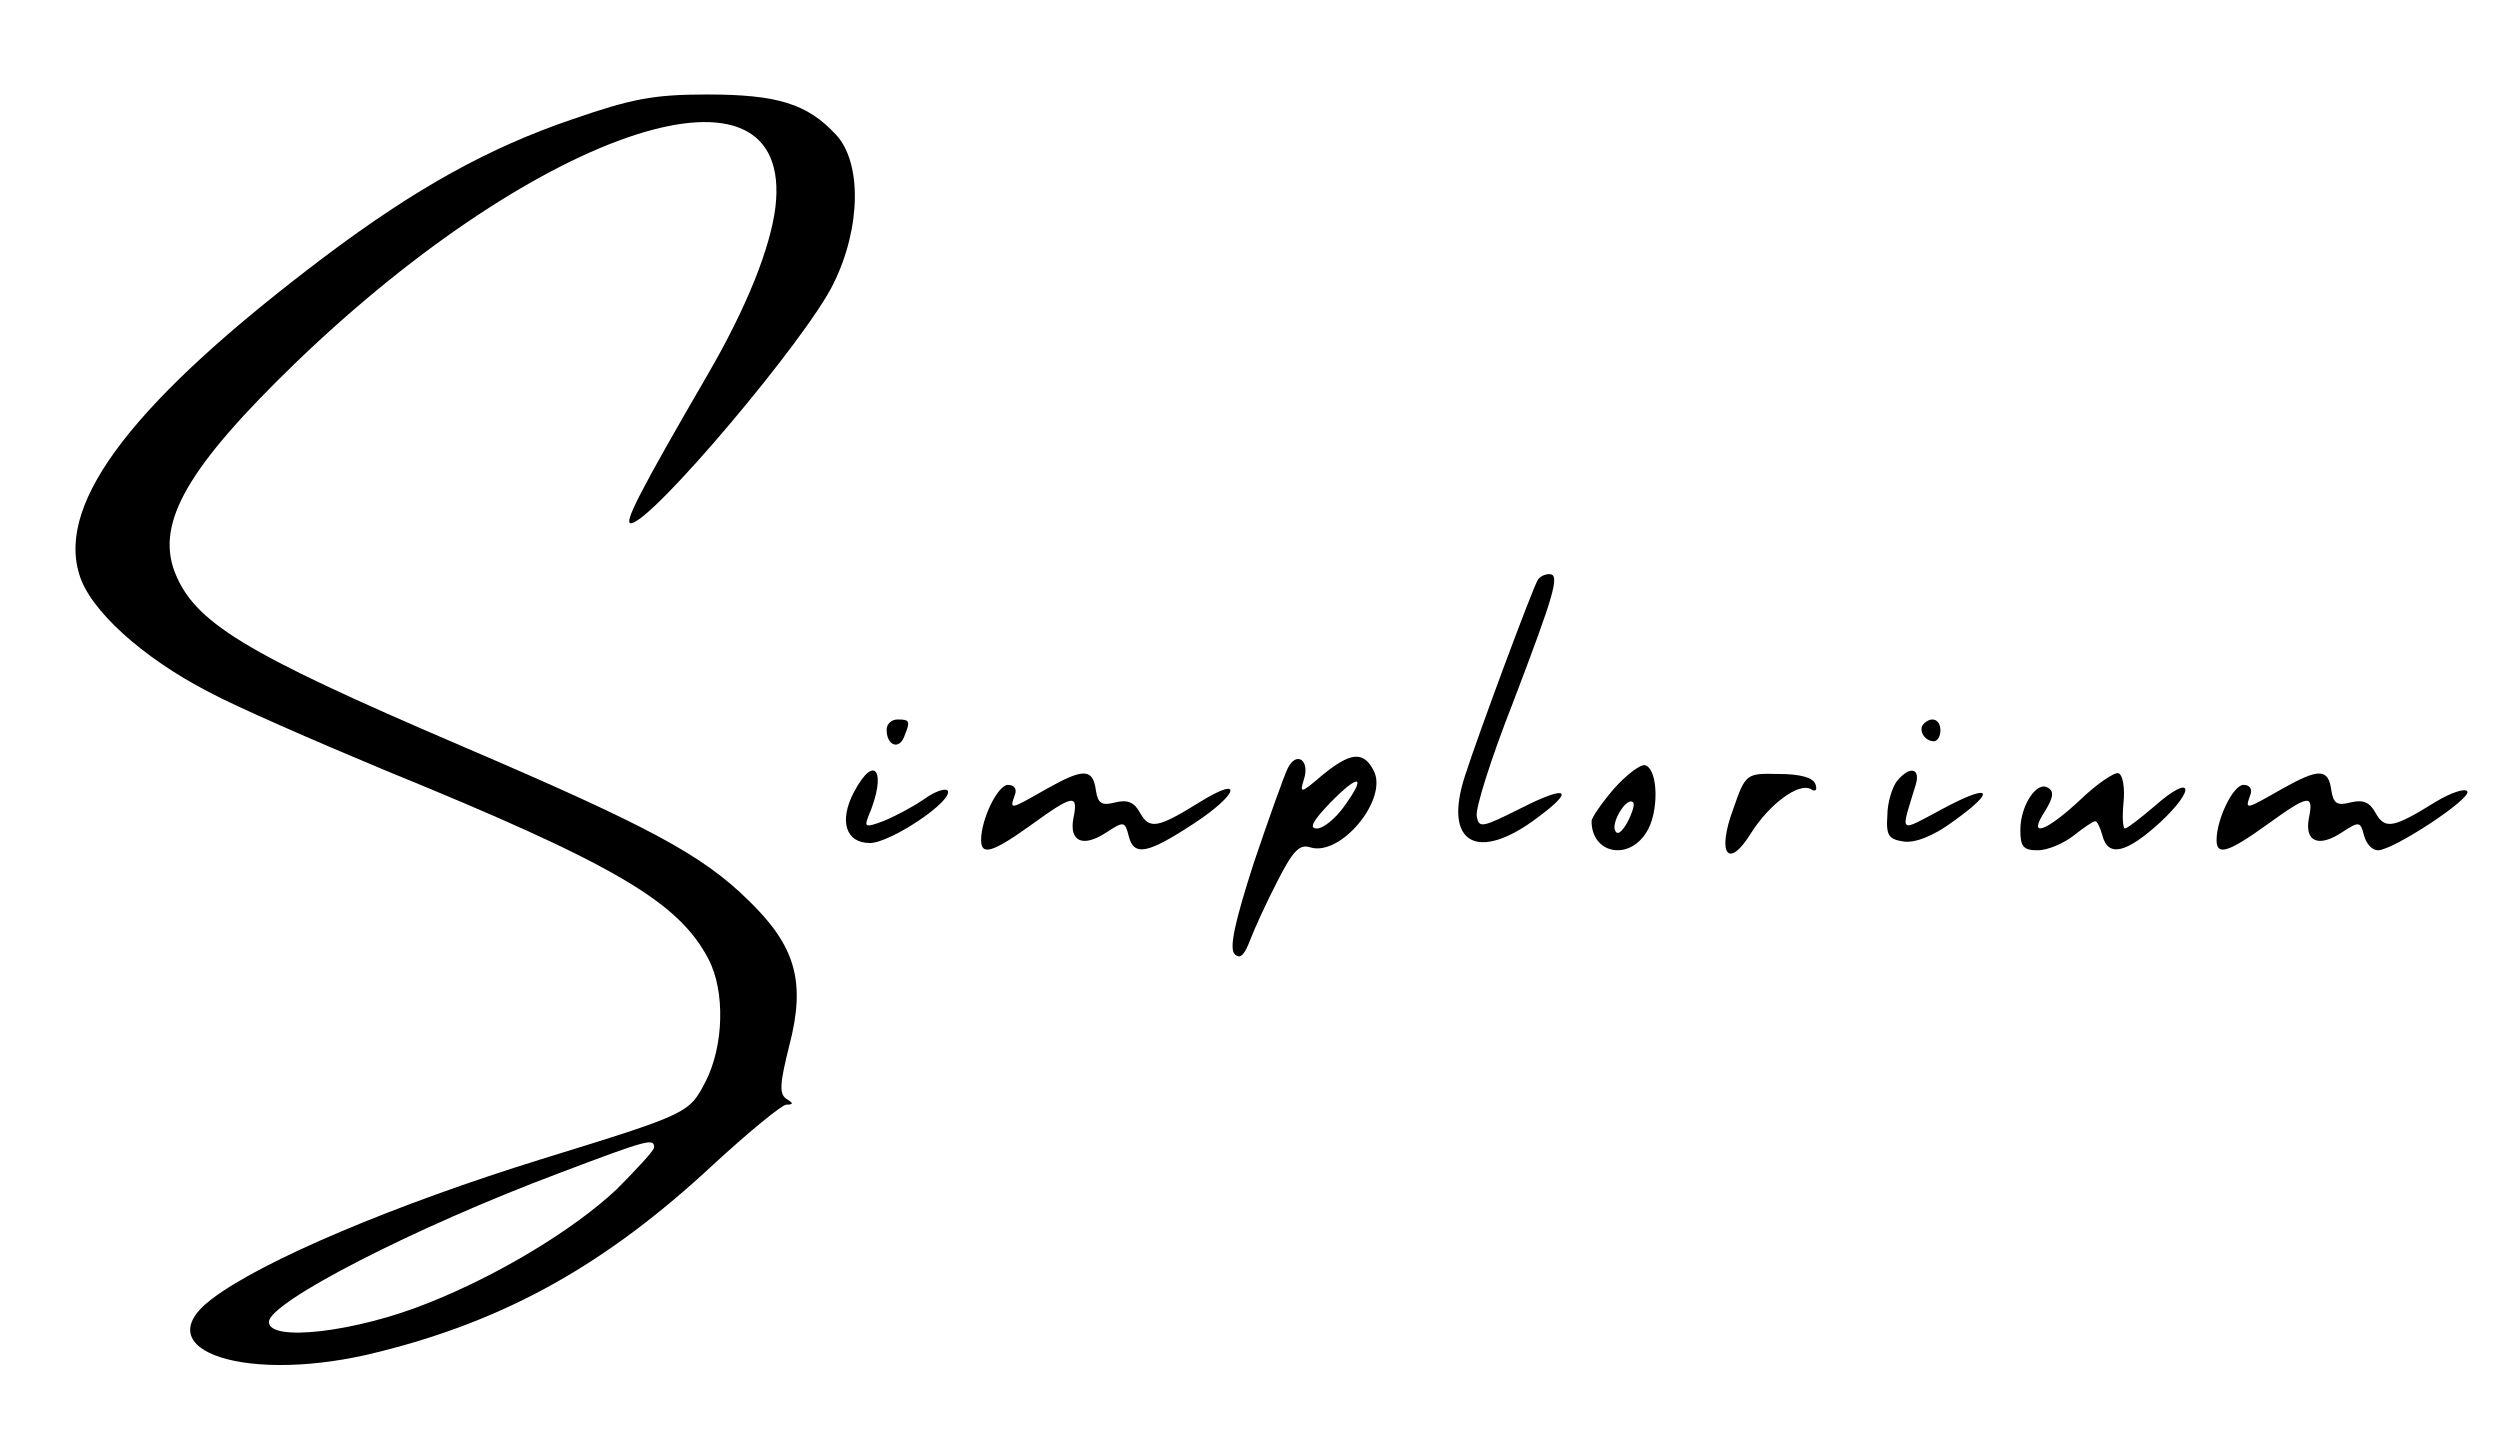 <?xml version="1.0" standalone="no"?>
<!DOCTYPE svg PUBLIC "-//W3C//DTD SVG 20010904//EN"
 "http://www.w3.org/TR/2001/REC-SVG-20010904/DTD/svg10.dtd">
<svg version="1.0" xmlns="http://www.w3.org/2000/svg"
 width="344pt" height="197pt" viewBox="0 0 344 197"
 preserveAspectRatio="xMidYMid meet">

<g transform="translate(0,197) scale(0.1,-0.1)"
fill="#000000" stroke="none">
<path d="M788 1806 c-115 -39 -216 -95 -341 -189 -260 -196 -369 -336 -338
-437 14 -49 87 -115 178 -162 37 -20 147 -68 243 -108 316 -129 404 -181 445
-260 23 -44 21 -119 -4 -168 -23 -44 -22 -44 -226 -107 -200 -62 -383 -139
-453 -192 -96 -72 51 -119 230 -73 176 44 313 121 460 258 49 45 94 82 100 82
10 0 10 2 0 8 -10 7 -9 21 4 73 23 88 9 137 -56 200 -64 63 -137 102 -396 213
-301 129 -367 170 -394 240 -25 68 19 144 168 288 338 325 685 437 659 213 -7
-56 -39 -137 -93 -230 -94 -162 -116 -205 -106 -205 28 0 243 255 279 330 38
77 39 167 3 205 -39 42 -80 55 -177 55 -74 0 -104 -6 -185 -34z m112 -1415 c0
-4 -24 -30 -52 -58 -60 -56 -163 -118 -259 -156 -99 -40 -219 -54 -219 -26 0
27 200 130 400 205 124 47 130 48 130 35z"/>
<path d="M2116 1172 c-7 -11 -81 -210 -100 -269 -31 -94 17 -121 101 -57 51
38 39 44 -24 12 -54 -27 -58 -28 -61 -11 -2 11 20 80 49 154 58 152 66 179 51
179 -6 0 -13 -3 -16 -8z"/>
<path d="M1220 966 c0 -22 17 -28 24 -10 9 22 8 24 -9 24 -8 0 -15 -6 -15 -14z"/>
<path d="M2647 974 c-8 -8 1 -24 14 -24 5 0 9 7 9 15 0 15 -12 20 -23 9z"/>
<path d="M1772 913 c-5 -10 -26 -69 -47 -131 -26 -81 -34 -117 -26 -125 7 -7
13 -2 21 19 6 16 23 53 38 82 21 41 30 51 45 46 42 -13 108 67 87 106 -14 27
-32 25 -71 -7 -29 -25 -31 -25 -25 -6 9 27 -10 40 -22 16z m78 -52 c-12 -17
-29 -31 -38 -31 -11 0 -6 10 18 35 40 41 51 39 20 -4z"/>
<path d="M2221 885 c-17 -20 -31 -40 -31 -45 0 -44 50 -55 75 -16 18 27 17 87
-1 93 -6 2 -25 -12 -43 -32z m18 -47 c-8 -14 -14 -18 -17 -10 -4 13 17 46 25
38 3 -2 -1 -15 -8 -28z"/>
<path d="M1175 880 c-21 -40 -11 -70 22 -70 28 0 115 58 107 72 -3 4 -18 -1
-33 -12 -16 -11 -41 -24 -56 -30 -24 -9 -26 -8 -20 7 26 61 9 88 -20 33z"/>
<path d="M1441 885 c-51 -29 -52 -30 -45 -10 4 9 0 15 -9 15 -14 0 -37 -47
-37 -76 0 -22 16 -17 69 21 58 42 65 43 58 9 -6 -32 13 -41 46 -19 23 15 25
15 30 -5 7 -29 26 -25 90 17 61 40 69 67 9 30 -58 -36 -70 -39 -83 -16 -8 15
-17 19 -34 15 -19 -5 -24 -2 -27 16 -4 31 -17 31 -67 3z"/>
<path d="M2385 857 c-23 -62 -7 -84 24 -34 25 40 66 71 83 61 6 -4 9 -1 6 7
-3 9 -21 14 -50 14 -45 1 -46 1 -63 -48z"/>
<path d="M2610 895 c-6 -8 -13 -29 -13 -47 -2 -28 2 -33 23 -36 16 -2 41 8 68
28 60 43 52 53 -15 17 -62 -33 -58 -36 -37 33 7 23 -8 27 -26 5z"/>
<path d="M2863 870 c-48 -45 -74 -54 -49 -16 11 18 13 27 4 32 -15 10 -38 -24
-38 -58 0 -23 4 -28 24 -28 13 0 35 9 49 20 14 11 27 20 30 20 3 0 7 -9 10
-20 8 -30 33 -24 80 19 50 47 43 67 -8 22 -20 -17 -38 -31 -41 -31 -3 0 -4 16
-2 36 2 20 -1 38 -7 40 -5 2 -29 -14 -52 -36z"/>
<path d="M3141 885 c-51 -29 -52 -30 -45 -10 4 9 0 15 -9 15 -14 0 -37 -47
-37 -76 0 -22 16 -17 69 21 58 42 65 43 58 9 -6 -32 13 -41 46 -19 23 15 25
15 30 -5 3 -11 11 -20 19 -20 21 0 129 71 123 81 -3 5 -23 -2 -43 -14 -58 -36
-70 -39 -83 -16 -8 15 -17 19 -34 15 -19 -5 -24 -2 -27 16 -4 31 -17 31 -67 3z"/>
</g>
</svg>
